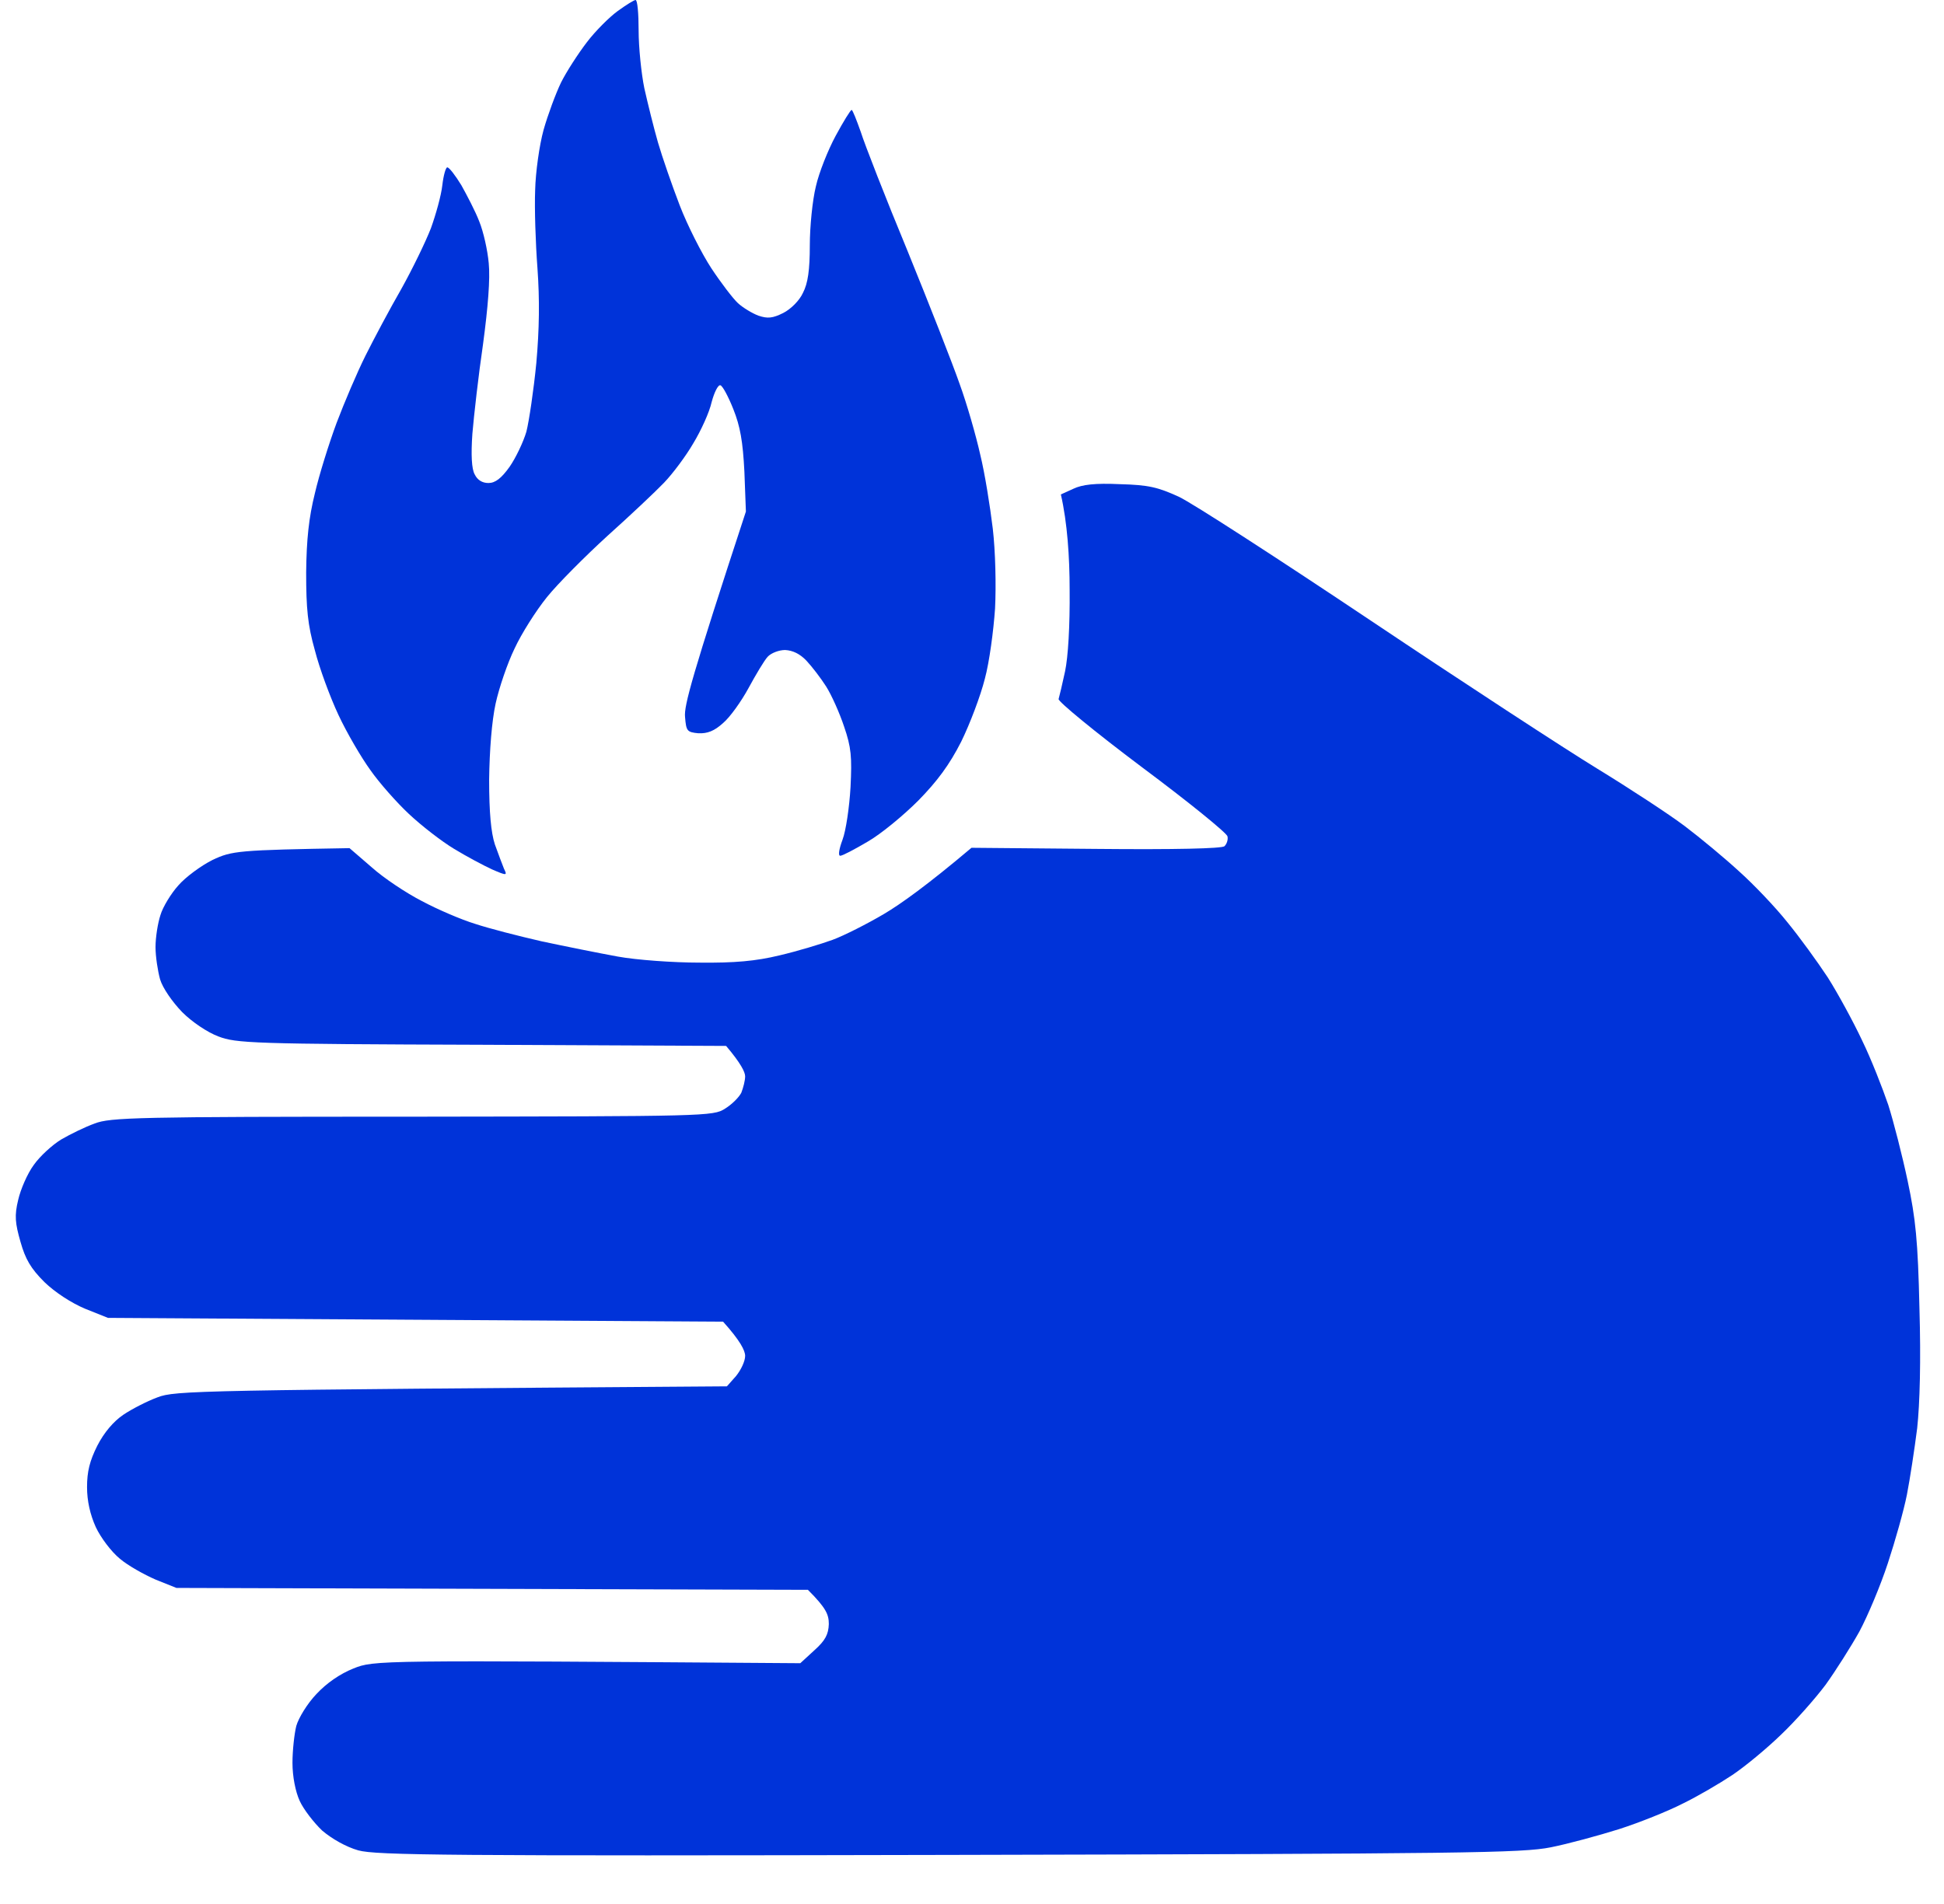 <svg width="49" height="48" viewBox="0 0 49 48" fill="none" xmlns="http://www.w3.org/2000/svg">
<path d="M14.793 1.064C15.004 0.786 15.359 0.431 15.57 0.278C15.781 0.125 15.982 0 16.02 0C16.068 0 16.097 0.345 16.097 0.767C16.097 1.189 16.164 1.851 16.241 2.225C16.327 2.608 16.481 3.231 16.586 3.596C16.692 3.96 16.941 4.679 17.133 5.178C17.324 5.676 17.689 6.395 17.928 6.76C18.168 7.124 18.475 7.527 18.6 7.642C18.724 7.757 18.964 7.901 19.117 7.958C19.348 8.035 19.472 8.025 19.741 7.891C19.932 7.795 20.153 7.575 20.239 7.383C20.364 7.143 20.412 6.808 20.412 6.185C20.412 5.715 20.479 5.044 20.565 4.698C20.642 4.353 20.872 3.778 21.064 3.423C21.256 3.068 21.438 2.771 21.467 2.771C21.495 2.781 21.591 3.03 21.697 3.327C21.793 3.634 22.32 4.986 22.876 6.328C23.423 7.671 24.017 9.186 24.19 9.684C24.372 10.183 24.602 10.988 24.707 11.458C24.823 11.928 24.957 12.772 25.024 13.328C25.091 13.903 25.11 14.766 25.081 15.341C25.043 15.898 24.938 16.693 24.823 17.115C24.717 17.537 24.449 18.247 24.228 18.697C23.931 19.282 23.624 19.695 23.145 20.184C22.771 20.558 22.205 21.027 21.869 21.219C21.543 21.411 21.236 21.574 21.179 21.574C21.121 21.574 21.15 21.401 21.236 21.171C21.323 20.941 21.409 20.347 21.438 19.848C21.476 19.081 21.457 18.841 21.275 18.314C21.16 17.969 20.958 17.518 20.824 17.307C20.69 17.096 20.469 16.808 20.326 16.655C20.163 16.483 19.98 16.396 19.789 16.387C19.635 16.387 19.434 16.463 19.348 16.559C19.261 16.655 19.05 17.01 18.868 17.345C18.686 17.681 18.398 18.084 18.226 18.228C18.005 18.429 17.833 18.496 17.602 18.486C17.315 18.458 17.296 18.429 17.267 18.074C17.238 17.796 17.439 17.048 18.801 12.896L18.763 11.89C18.724 11.123 18.657 10.749 18.485 10.317C18.36 10.001 18.216 9.732 18.159 9.713C18.101 9.694 18.005 9.886 17.938 10.135C17.881 10.394 17.67 10.854 17.478 11.171C17.296 11.487 16.96 11.938 16.739 12.168C16.519 12.398 15.877 13.002 15.311 13.51C14.755 14.018 14.064 14.709 13.786 15.054C13.508 15.399 13.144 15.974 12.971 16.348C12.789 16.722 12.578 17.345 12.492 17.739C12.396 18.18 12.338 18.918 12.329 19.656C12.329 20.49 12.377 20.989 12.473 21.286C12.559 21.526 12.664 21.804 12.703 21.9C12.789 22.073 12.78 22.082 12.405 21.919C12.195 21.823 11.763 21.593 11.447 21.401C11.13 21.21 10.622 20.816 10.306 20.519C9.999 20.232 9.558 19.733 9.337 19.416C9.107 19.1 8.743 18.477 8.532 18.026C8.321 17.576 8.052 16.847 7.937 16.396C7.755 15.754 7.717 15.341 7.717 14.431C7.726 13.596 7.784 13.05 7.937 12.436C8.043 11.976 8.292 11.18 8.484 10.662C8.676 10.154 9.002 9.387 9.213 8.965C9.424 8.543 9.826 7.786 10.114 7.287C10.392 6.789 10.728 6.098 10.862 5.753C10.986 5.408 11.121 4.928 11.149 4.67C11.178 4.42 11.236 4.219 11.274 4.219C11.322 4.219 11.476 4.42 11.629 4.67C11.773 4.928 11.984 5.331 12.079 5.58C12.185 5.839 12.29 6.309 12.319 6.635C12.358 7.028 12.3 7.747 12.175 8.678C12.06 9.464 11.945 10.48 11.907 10.931C11.869 11.468 11.888 11.822 11.964 11.957C12.032 12.101 12.156 12.177 12.31 12.177C12.482 12.177 12.636 12.062 12.847 11.765C13 11.544 13.192 11.142 13.268 10.883C13.336 10.614 13.451 9.838 13.518 9.157C13.595 8.294 13.604 7.556 13.547 6.76C13.499 6.127 13.47 5.245 13.489 4.794C13.499 4.344 13.595 3.663 13.7 3.279C13.805 2.905 14.007 2.359 14.141 2.081C14.275 1.812 14.572 1.352 14.793 1.064Z" fill="#0033D9"/>
<path d="M26.74 12.465L27.057 12.321C27.277 12.216 27.603 12.177 28.226 12.206C28.955 12.225 29.185 12.283 29.713 12.523C30.058 12.685 32.234 14.095 34.555 15.648C36.875 17.202 39.445 18.88 40.26 19.378C41.075 19.877 42.072 20.529 42.465 20.826C42.858 21.123 43.482 21.641 43.846 21.977C44.21 22.303 44.757 22.878 45.054 23.252C45.361 23.626 45.812 24.249 46.071 24.642C46.32 25.035 46.713 25.755 46.933 26.224C47.163 26.694 47.451 27.433 47.595 27.854C47.729 28.276 47.95 29.139 48.084 29.772C48.285 30.721 48.343 31.277 48.381 32.984C48.42 34.298 48.391 35.391 48.324 36.005C48.257 36.532 48.142 37.289 48.065 37.682C47.988 38.076 47.768 38.852 47.585 39.408C47.403 39.965 47.077 40.741 46.866 41.134C46.646 41.527 46.262 42.132 46.013 42.477C45.754 42.822 45.255 43.388 44.891 43.733C44.536 44.078 43.98 44.538 43.664 44.749C43.347 44.96 42.791 45.286 42.417 45.468C42.043 45.66 41.324 45.948 40.816 46.111C40.298 46.274 39.522 46.485 39.09 46.571C38.371 46.715 36.971 46.734 23.912 46.763C11.303 46.791 9.471 46.772 9.03 46.648C8.724 46.561 8.369 46.36 8.12 46.149C7.909 45.948 7.65 45.612 7.554 45.401C7.448 45.171 7.372 44.788 7.372 44.442C7.372 44.126 7.42 43.704 7.468 43.512C7.525 43.311 7.746 42.947 7.976 42.707C8.235 42.429 8.57 42.199 8.906 42.064C9.433 41.853 9.462 41.853 20.172 41.93L20.527 41.604C20.805 41.355 20.882 41.201 20.891 40.943C20.891 40.703 20.824 40.54 20.364 40.08L4.447 40.032L3.92 39.821C3.632 39.696 3.22 39.466 3.018 39.293C2.808 39.121 2.539 38.766 2.414 38.498C2.271 38.181 2.194 37.836 2.194 37.491C2.194 37.098 2.261 36.829 2.453 36.446C2.625 36.11 2.865 35.832 3.105 35.669C3.316 35.525 3.709 35.324 3.968 35.228C4.418 35.055 4.917 35.046 18.322 34.95L18.552 34.691C18.676 34.538 18.782 34.317 18.782 34.183C18.782 34.048 18.657 33.799 18.226 33.32L2.721 33.224L2.146 32.994C1.801 32.85 1.388 32.581 1.12 32.322C0.775 31.977 0.641 31.747 0.516 31.306C0.382 30.836 0.362 30.645 0.458 30.251C0.516 29.993 0.688 29.59 0.851 29.369C1.005 29.149 1.321 28.861 1.542 28.727C1.772 28.593 2.146 28.41 2.386 28.324C2.779 28.171 3.44 28.152 10.392 28.152L10.419 28.152C17.795 28.142 17.977 28.142 18.274 27.95C18.446 27.845 18.628 27.663 18.686 27.547C18.734 27.423 18.782 27.241 18.782 27.135C18.782 27.03 18.676 26.809 18.302 26.368L12.147 26.339C6.336 26.32 5.953 26.301 5.502 26.128C5.224 26.023 4.84 25.764 4.591 25.515C4.342 25.256 4.102 24.911 4.035 24.69C3.977 24.479 3.92 24.115 3.92 23.875C3.92 23.635 3.977 23.271 4.044 23.07C4.102 22.868 4.313 22.523 4.495 22.322C4.677 22.111 5.07 21.823 5.358 21.679C5.847 21.449 5.991 21.43 8.81 21.382L9.366 21.862C9.663 22.13 10.239 22.514 10.632 22.715C11.025 22.926 11.629 23.185 11.974 23.29C12.319 23.405 13.067 23.597 13.652 23.731C14.237 23.856 15.1 24.029 15.57 24.115C16.04 24.201 16.97 24.268 17.631 24.268C18.513 24.278 19.05 24.23 19.645 24.086C20.095 23.981 20.7 23.798 20.987 23.693C21.275 23.587 21.86 23.29 22.282 23.041C22.703 22.792 23.375 22.312 24.487 21.373L27.622 21.401C29.617 21.421 30.796 21.392 30.863 21.334C30.921 21.277 30.959 21.171 30.94 21.085C30.921 20.999 29.952 20.212 28.782 19.34C27.594 18.448 26.663 17.681 26.683 17.623C26.702 17.556 26.779 17.24 26.846 16.924C26.922 16.559 26.97 15.792 26.961 14.862C26.961 14.047 26.903 13.175 26.74 12.465Z" fill="#0033D9"/>
</svg>
